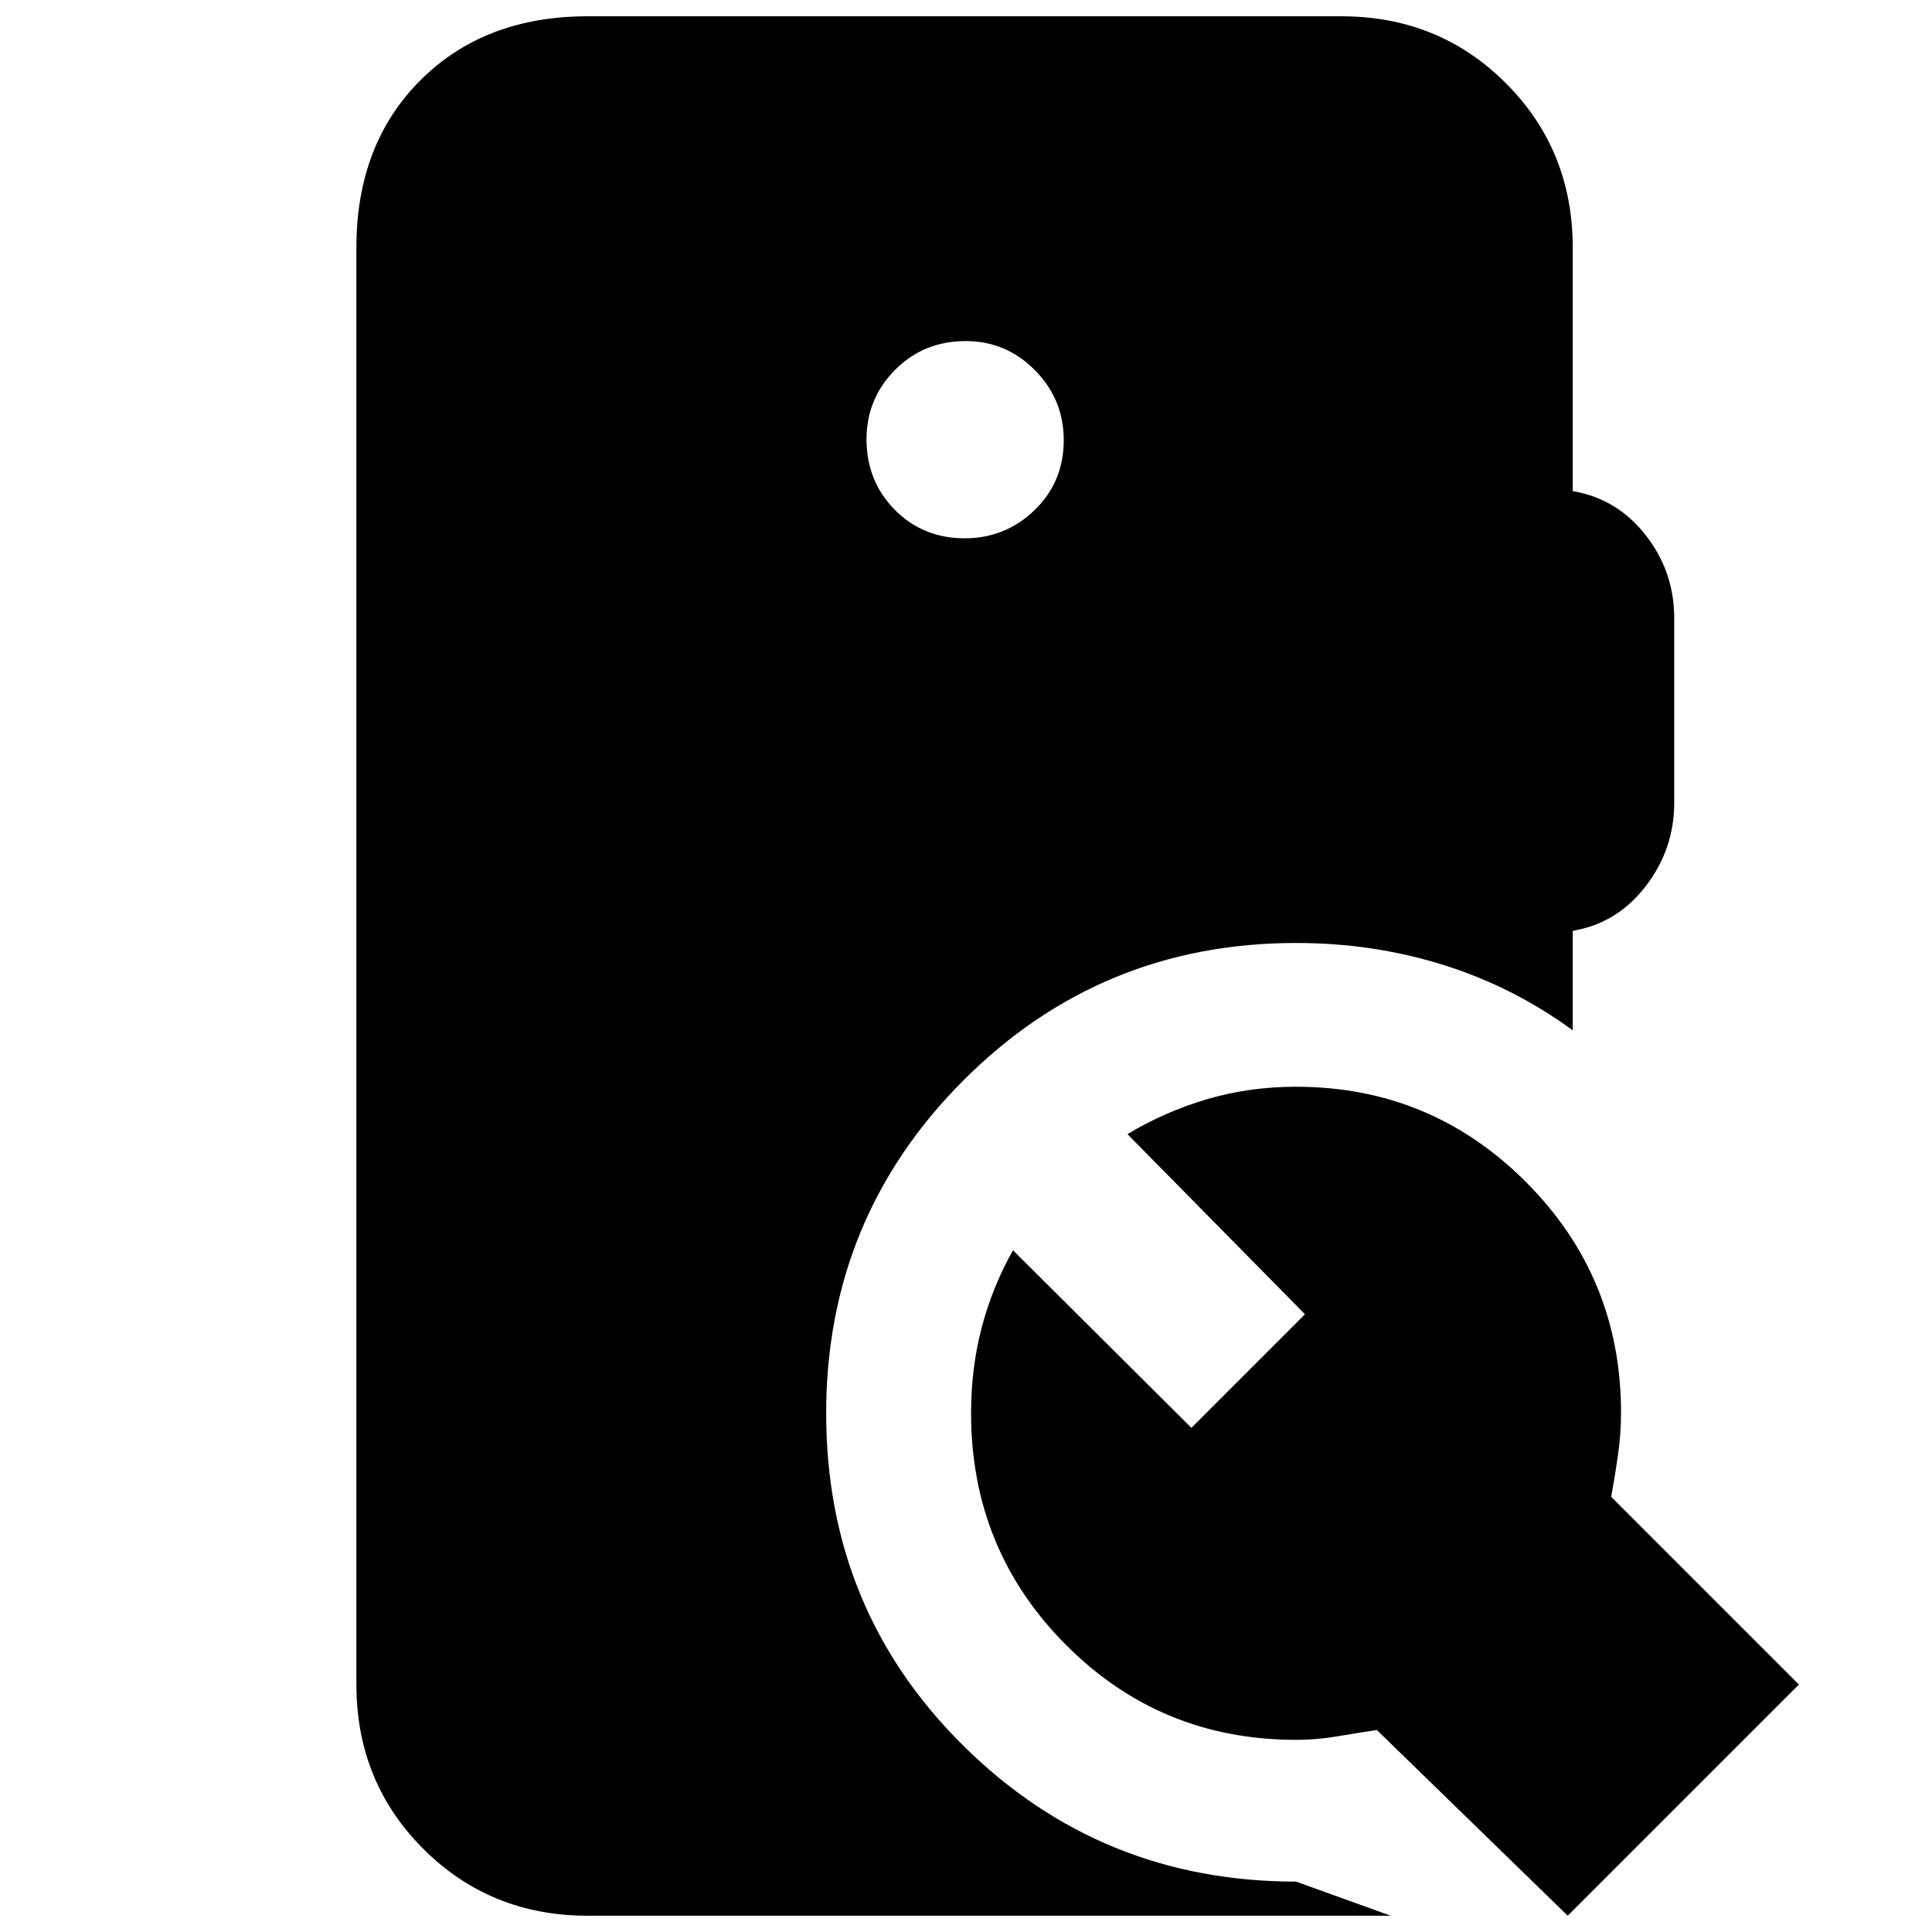 <svg xmlns="http://www.w3.org/2000/svg" height="20" viewBox="0 -960 960 960" width="20"><path d="M479.35-692.52q20.22 0 34.72-14.01 14.5-14 14.5-34.78 0-20.21-14.29-34.71t-34.5-14.5q-20.78 0-35 14.29-14.21 14.29-14.21 34.5 0 20.77 14 34.99 14.01 14.22 34.78 14.22ZM292.04-8.09q-48.48 0-81.72-33.23-33.23-33.24-33.23-81.72v-713.92q0-51.34 31.8-83.15 31.81-31.8 83.15-31.8h374.48q48.48 0 81.72 33.23 33.24 33.24 33.24 81.72v121q22 3.7 36.22 21.83 14.21 18.13 14.21 41.26v91.74q0 23.13-14.21 41.54-14.22 18.42-36.22 22.11v49.44q-29.7-21.7-64.46-32.55-34.76-10.85-73.02-10.85-97.08 0-165.28 68.27-68.2 68.26-68.2 165.43 0 97.74 68.2 165.22T644-25.04l47.04 16.95h-399Zm486.96 0-94.83-92.26q-9.87 1.44-19.8 3.15-9.94 1.72-20.37 1.72-67.39 0-114.44-47.3-47.04-47.3-47.04-115.06 0-22.38 5.3-42.57 5.3-20.2 15.53-38.33L592-250.52l56.43-56.44-88.21-89.5q18.69-11.2 39.61-17.37Q620.74-420 644-420q66.96 0 114.22 47.31 47.26 47.31 47.26 114.65 0 10.52-1.5 20.95-1.49 10.44-3.37 20.87l93.26 93.26L779-8.09Z"/></svg>